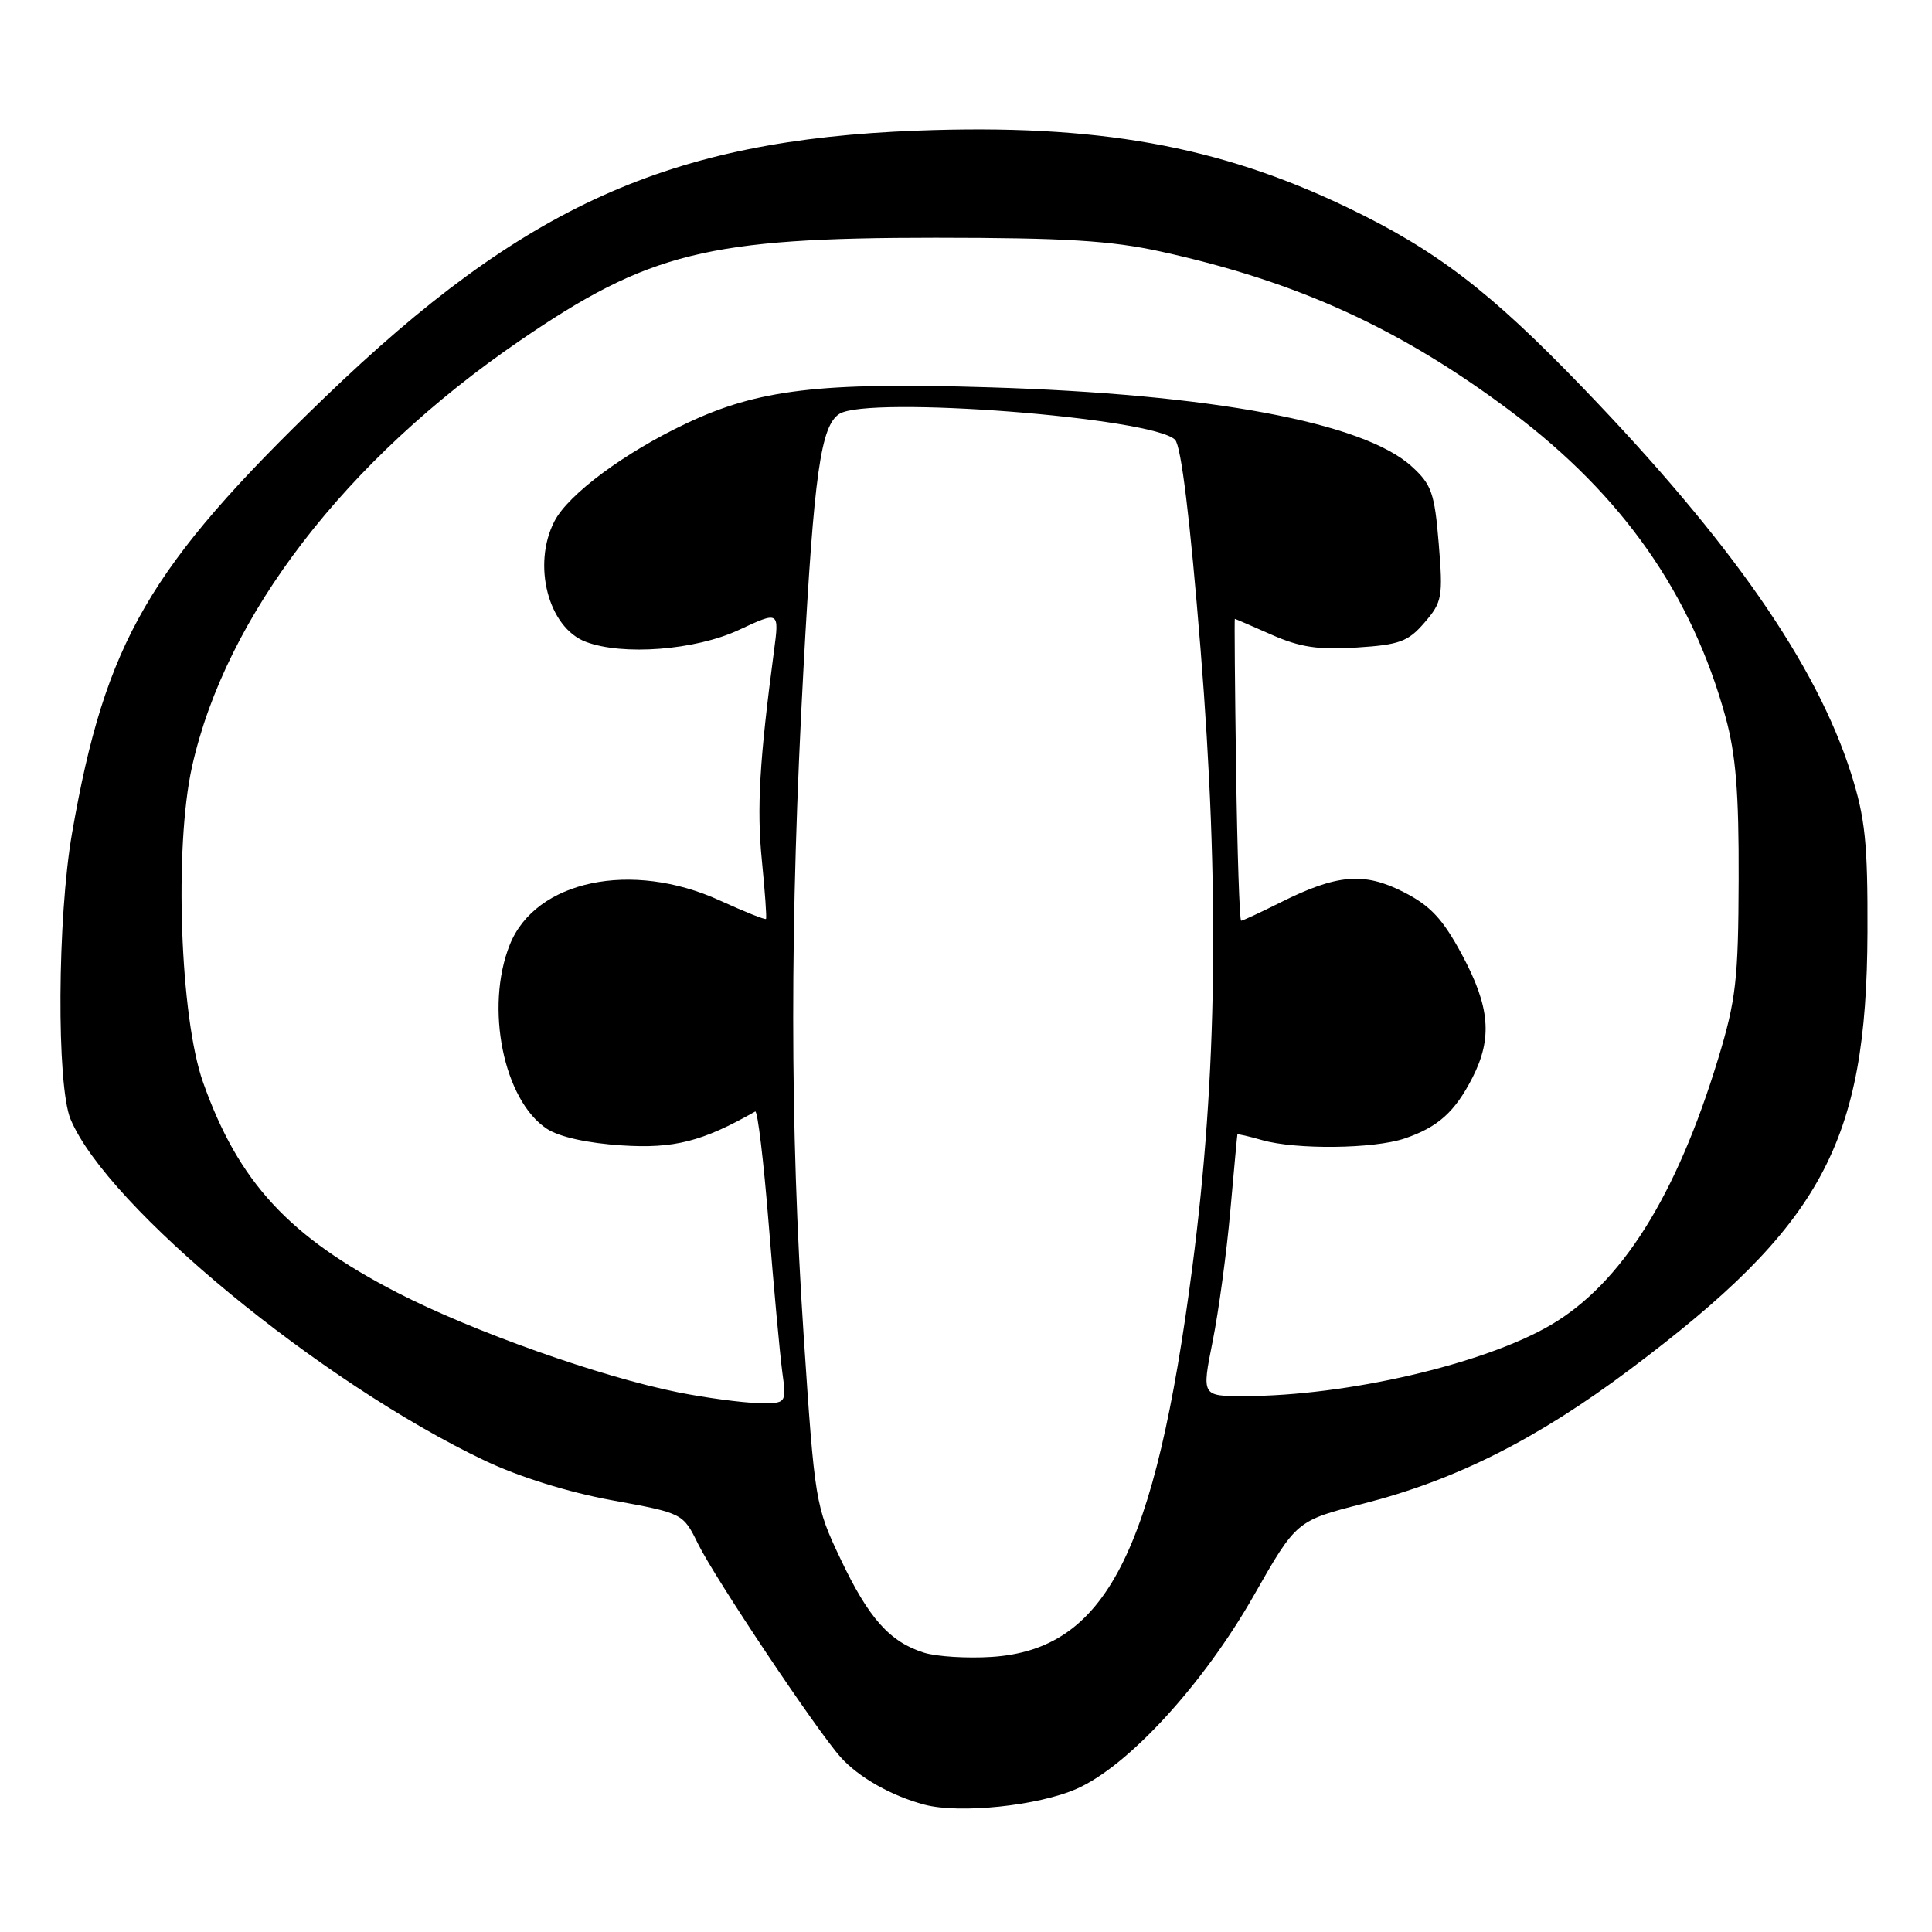 <?xml version="1.0" encoding="UTF-8" standalone="no"?>
<!DOCTYPE svg PUBLIC "-//W3C//DTD SVG 1.1//EN" "http://www.w3.org/Graphics/SVG/1.1/DTD/svg11.dtd" >
<svg xmlns="http://www.w3.org/2000/svg" xmlns:xlink="http://www.w3.org/1999/xlink" version="1.1" viewBox="0 0 256 256">
 <g >
 <path fill="currentColor"
d=" M 142.68 237.02 C 149.52 234.00 159.47 223.14 166.14 211.41 C 171.78 201.50 171.78 201.50 180.64 199.24 C 192.91 196.11 203.67 190.69 216.00 181.44 C 241.44 162.36 247.35 151.47 247.45 123.50 C 247.49 111.70 247.15 108.40 245.28 102.50 C 240.67 88.01 229.38 71.76 209.70 51.34 C 197.43 38.60 190.33 33.16 178.55 27.50 C 161.46 19.29 145.31 16.40 121.50 17.31 C 88.69 18.56 69.41 27.24 43.03 52.66 C 19.72 75.12 13.96 85.04 9.55 110.38 C 7.59 121.62 7.48 143.81 9.35 148.30 C 14.19 159.89 42.50 183.21 64.26 193.55 C 68.79 195.70 75.33 197.74 81.09 198.79 C 90.50 200.51 90.50 200.51 92.50 204.58 C 94.76 209.17 108.19 229.26 111.40 232.85 C 113.80 235.52 118.13 237.97 122.50 239.13 C 127.18 240.36 137.58 239.28 142.68 237.02 Z  M 122.47 219.00 C 117.91 217.58 115.11 214.45 111.37 206.56 C 108.04 199.56 107.96 199.03 106.49 176.96 C 104.65 149.09 104.64 122.22 106.47 88.50 C 107.86 62.79 108.76 56.40 111.23 54.84 C 115.06 52.41 152.74 55.32 155.70 58.27 C 156.51 59.08 157.69 68.74 159.08 86.01 C 161.62 117.60 161.29 142.58 157.99 167.91 C 153.05 205.82 146.50 218.56 131.40 219.55 C 128.16 219.76 124.14 219.51 122.47 219.00 Z  M 89.90 184.50 C 79.58 182.44 62.67 176.44 52.64 171.28 C 38.29 163.88 31.60 156.65 26.91 143.42 C 23.86 134.83 23.07 112.29 25.44 101.61 C 29.89 81.61 45.77 60.96 68.87 45.15 C 85.97 33.43 93.79 31.50 124.00 31.50 C 141.09 31.51 147.20 31.88 153.80 33.33 C 171.97 37.32 185.64 43.57 200.34 54.62 C 214.98 65.63 224.16 78.72 228.64 95.00 C 230.01 99.96 230.42 105.05 230.38 116.50 C 230.34 129.82 230.03 132.49 227.66 140.30 C 222.12 158.50 214.84 170.08 205.48 175.57 C 196.62 180.76 178.44 184.98 164.87 184.99 C 159.23 185.00 159.23 185.00 160.68 177.75 C 161.48 173.76 162.53 166.00 163.02 160.50 C 163.51 155.00 163.93 150.42 163.96 150.32 C 163.98 150.22 165.46 150.56 167.24 151.07 C 171.71 152.35 182.00 152.24 186.10 150.86 C 190.52 149.37 192.78 147.35 195.11 142.79 C 197.78 137.55 197.43 133.40 193.72 126.50 C 191.18 121.77 189.55 120.02 186.00 118.21 C 180.75 115.53 177.16 115.83 169.67 119.58 C 167.01 120.91 164.67 122.00 164.46 122.00 C 164.25 122.00 163.95 113.00 163.79 102.00 C 163.63 91.00 163.56 82.00 163.62 82.00 C 163.69 82.00 165.89 82.95 168.51 84.11 C 172.24 85.76 174.69 86.13 179.77 85.80 C 185.44 85.44 186.59 85.02 188.76 82.49 C 191.10 79.78 191.22 79.09 190.64 72.04 C 190.09 65.33 189.70 64.20 187.04 61.79 C 180.65 55.98 160.47 52.21 131.00 51.32 C 108.56 50.63 100.46 51.60 90.93 56.11 C 82.76 59.97 75.31 65.50 73.47 69.06 C 70.49 74.82 72.65 83.16 77.61 85.04 C 82.50 86.90 92.12 86.16 97.88 83.48 C 103.26 80.97 103.26 80.97 102.56 86.24 C 100.64 100.70 100.26 107.14 100.95 114.00 C 101.36 118.12 101.61 121.62 101.50 121.76 C 101.39 121.91 98.65 120.81 95.40 119.33 C 83.71 113.97 70.96 116.65 67.55 125.18 C 64.23 133.47 66.72 145.81 72.48 149.58 C 74.12 150.65 77.86 151.48 82.39 151.77 C 89.31 152.22 93.07 151.26 100.07 147.28 C 100.38 147.10 101.19 153.83 101.86 162.23 C 102.53 170.63 103.34 179.41 103.65 181.75 C 104.23 186.00 104.23 186.00 100.36 185.91 C 98.24 185.85 93.53 185.22 89.90 184.50 Z "/>
</g>
</svg>